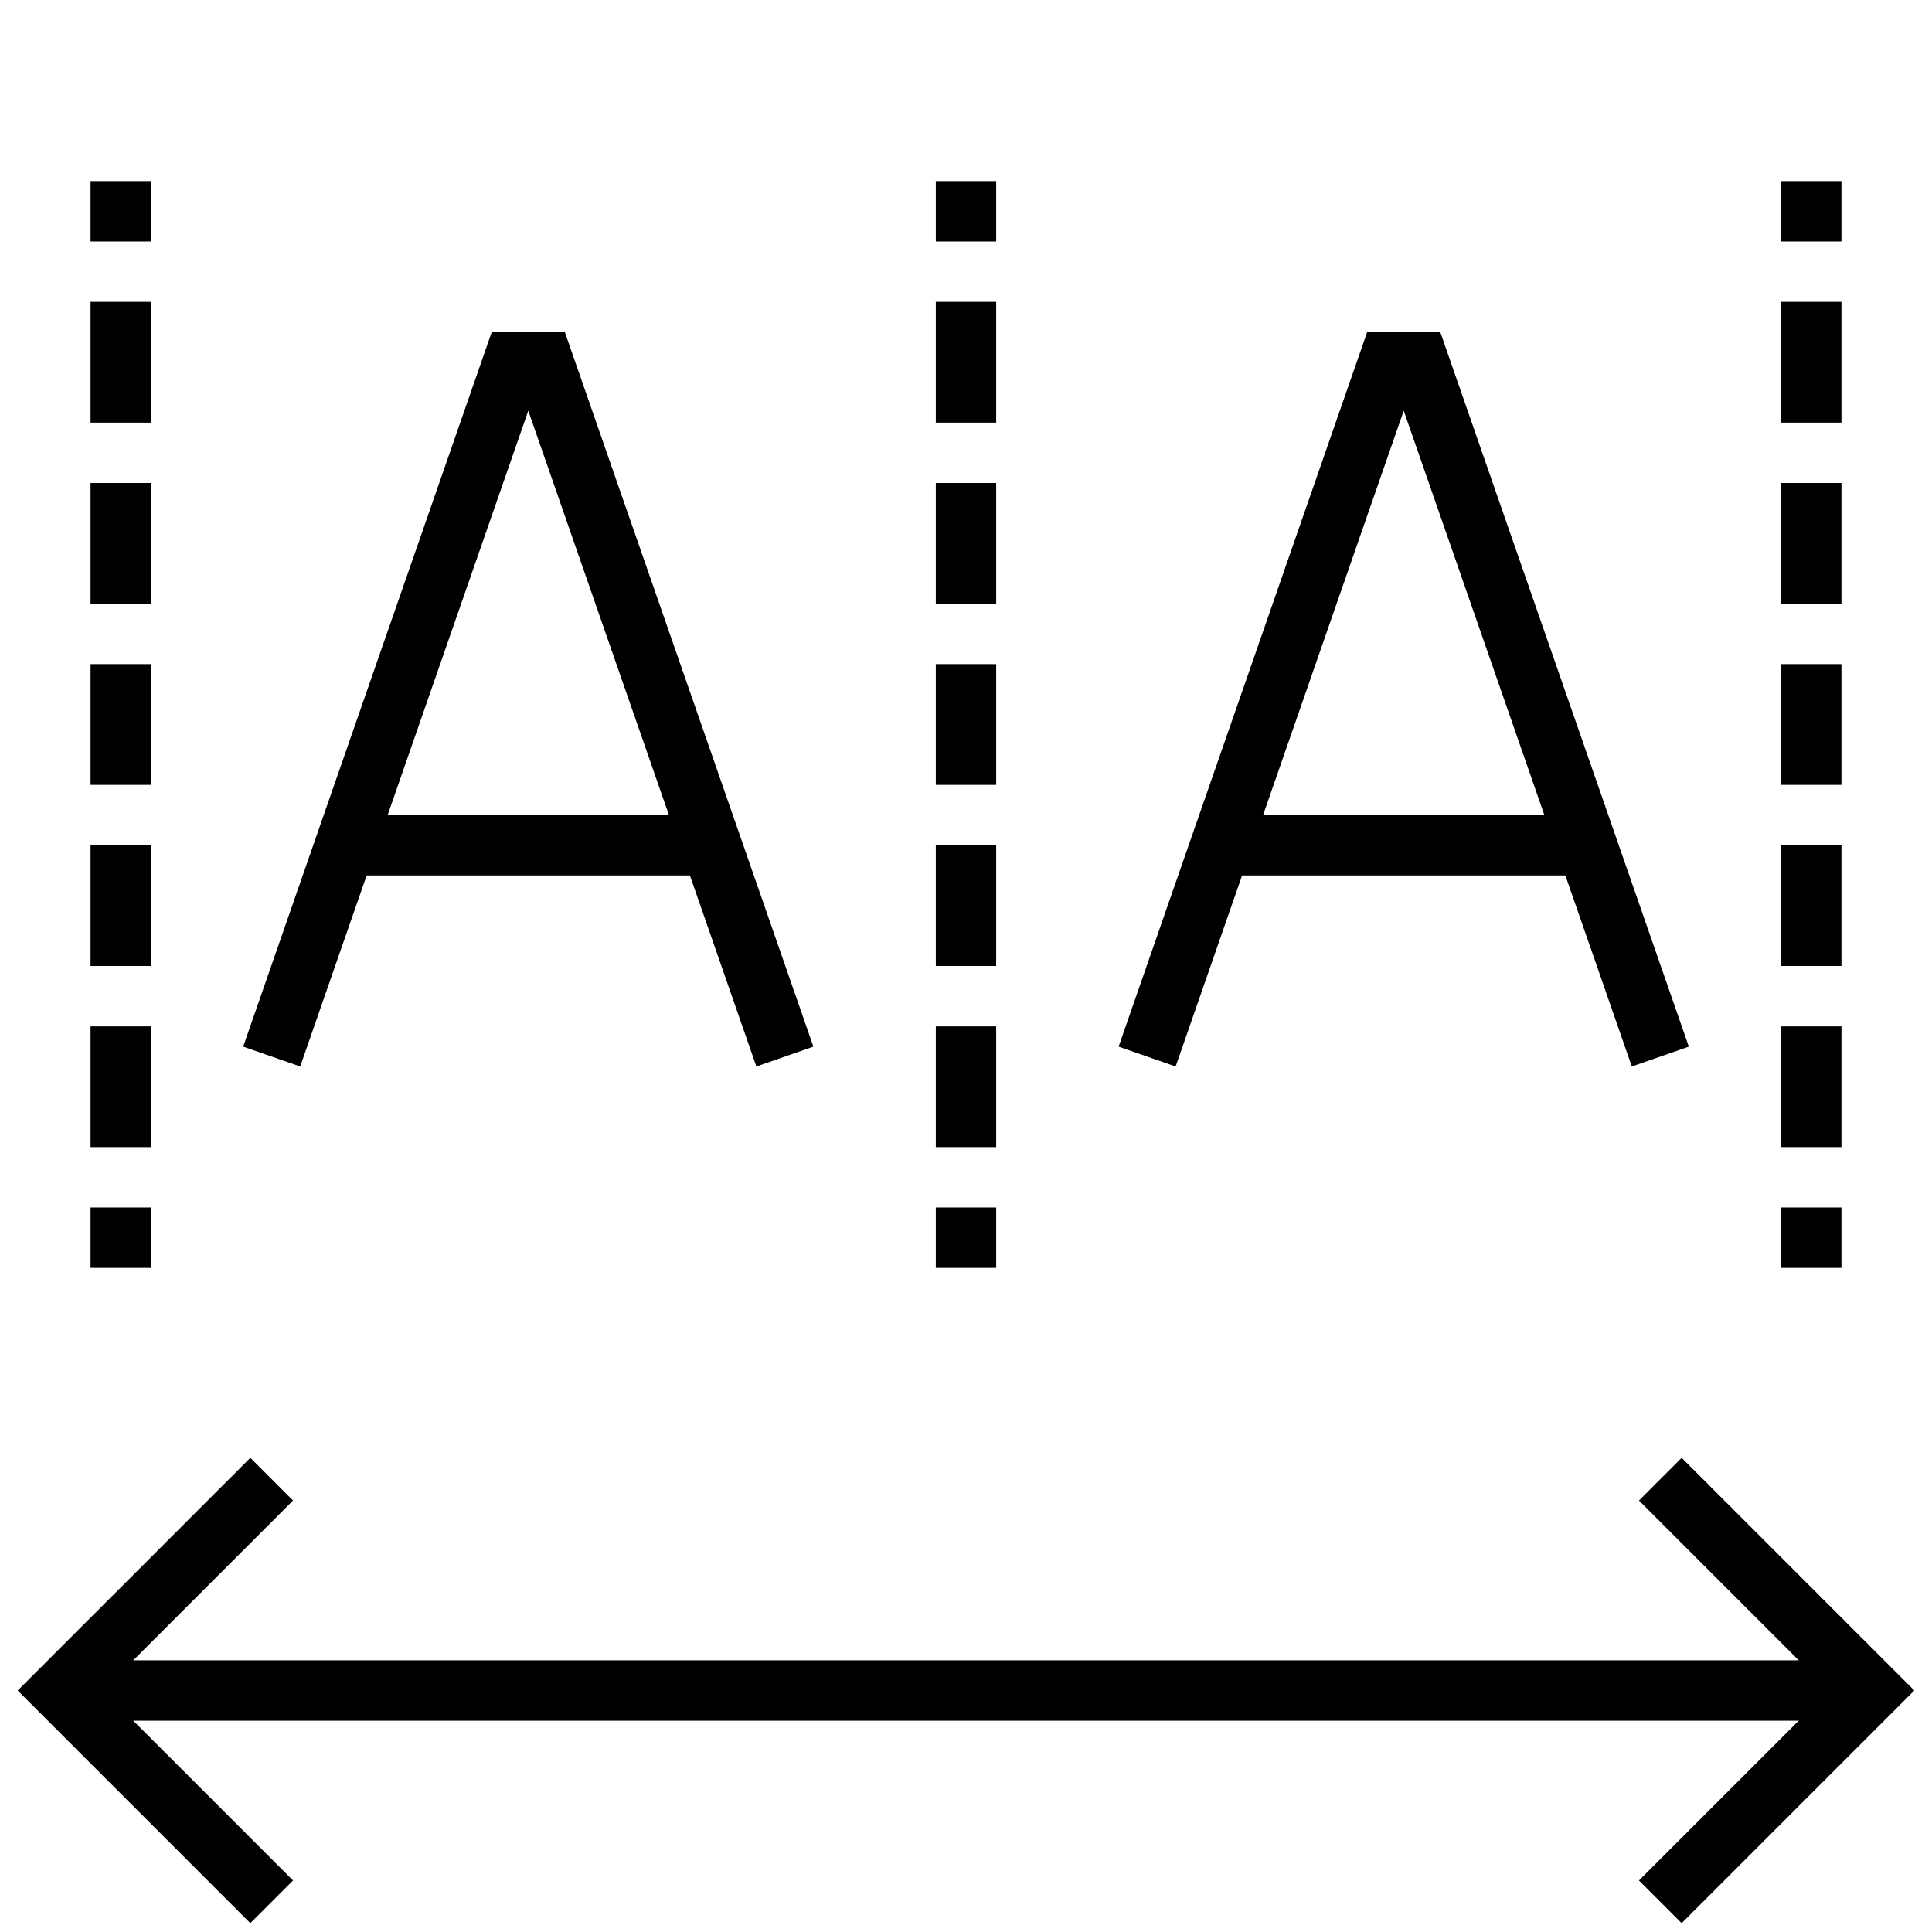 <?xml version="1.0" encoding="utf-8"?><svg class="icon" id="software_font_tracking" style="fill:none; stroke:black; stroke-width:2;" viewBox="0 0 64 64" xmlns="http://www.w3.org/2000/svg"><g><polyline points="9,35 17,12 18,12 26,35  "/><line x1="11" x2="24" y1="28" y2="28"/></g><g><polyline points="38,35 46,12 47,12 55,35  "/><line x1="40" x2="53" y1="28" y2="28"/></g><g><g><line x1="32" x2="32" y1="6" y2="8"/><line stroke-dasharray="4,2" x1="32" x2="32" y1="10" y2="39"/><line x1="32" x2="32" y1="40" y2="42"/></g></g><g><g><line x1="4" x2="4" y1="6" y2="8"/><line stroke-dasharray="4,2" x1="4" x2="4" y1="10" y2="39"/><line x1="4" x2="4" y1="40" y2="42"/></g></g><g><g><line x1="60" x2="60" y1="6" y2="8"/><line stroke-dasharray="4,2" x1="60" x2="60" y1="10" y2="39"/><line x1="60" x2="60" y1="40" y2="42"/></g></g><polyline points="55,63 62,56   55,49 "/><polyline points="9,49 2,56 9,63   "/><g><line x1="62" x2="2" y1="56" y2="56"/></g></svg>